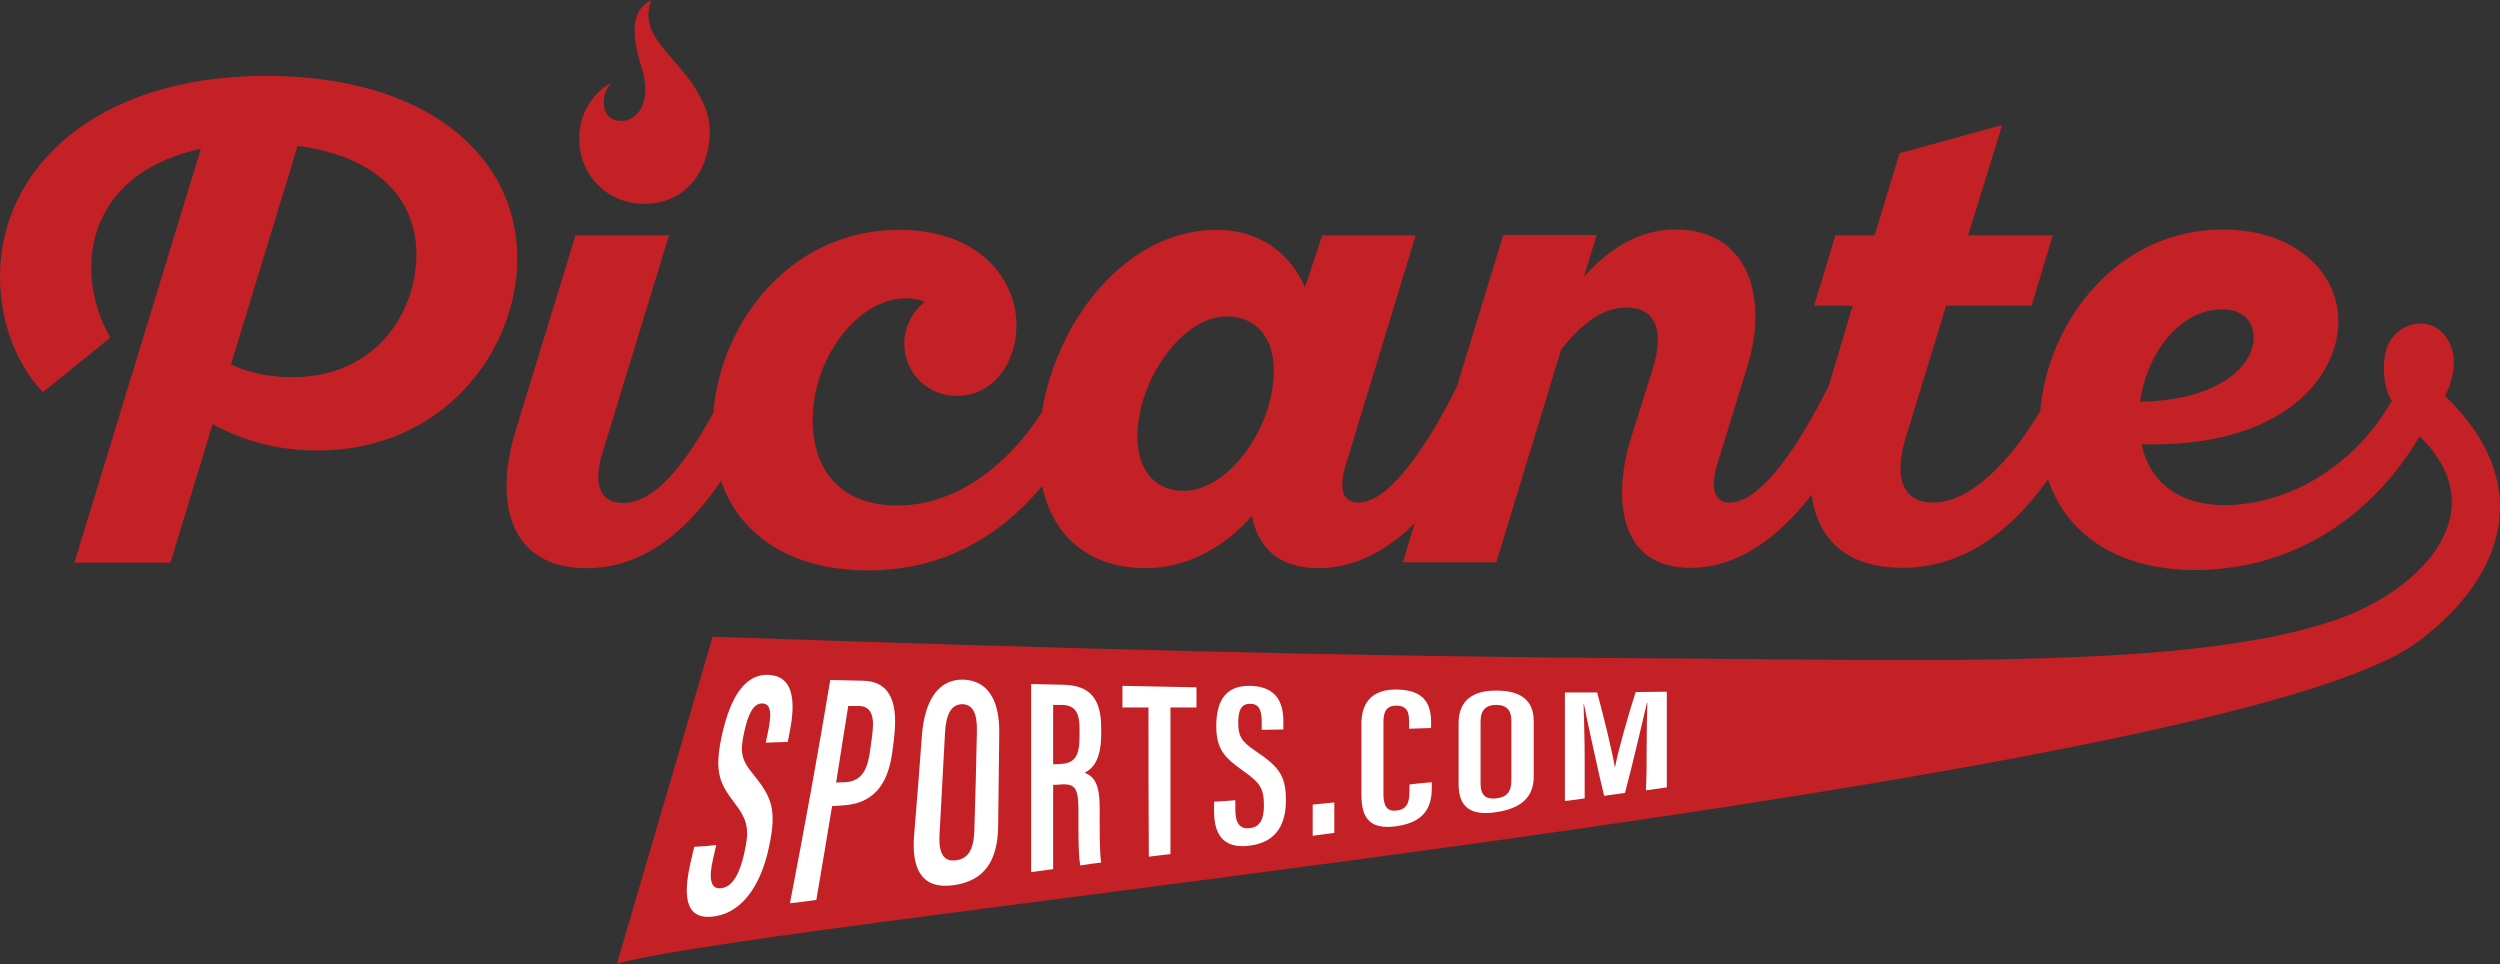 <?xml version="1.0" encoding="utf-8"?>
<!-- Generator: Adobe Illustrator 24.3.0, SVG Export Plug-In . SVG Version: 6.00 Build 0)  -->
<svg version="1.1" id="Capa_1" xmlns="http://www.w3.org/2000/svg" xmlns:xlink="http://www.w3.org/1999/xlink" x="0px" y="0px"
	 viewBox="0 0 682 263" style="enable-background:new 0 0 682 263;" xml:space="preserve">
<rect x="0" y="0" width="682" height="263" fill="#333333" stroke="none"/>
<style type="text/css">
	.st0{fill:#C32126;}
	.st1{fill:#FFFFFF;}
</style>
<g>
	<g>
		<path class="st0" d="M72.6,20.7C25.4,20.7,0,46.6,0,75.3c0,11.2,3.5,22.9,11.7,31.7l18.4-14.9c-3-5.1-5.2-11.9-5.2-19.1
			c0-13.3,7.7-27.6,29.9-32.4L20.3,153.5h26.2l11.5-37.8c8.9,4.9,18.4,7.2,28.7,7.2c34.1,0,54.4-27.1,54.4-52.3
			C141.2,42.6,116.5,20.7,72.6,20.7z M79.8,102.9c-5.4,0-11.4-0.9-16.8-3.5l18.2-59.6c22.4,3,32.4,14.9,32.4,29.7
			C113.5,85.6,102.3,102.9,79.8,102.9z"/>
		<path class="st0" d="M667,108c2.4-4.6,3.7-10.9,0.6-15.6c-3.8-6.1-12.4-5.3-15.9,1.2c-1.9,3.7-1.7,9.6-0.3,13.7
			c0.3,0.6,0.6,1.3,1.1,2c-11,19.3-29.8,28.5-45.7,28.5c-12.2,0-20.3-6.1-22.6-16.6c38.8,1,53.7-18.4,53.7-33.6
			c0-13.5-12.1-25-31.5-25c-28.4,0-47.7,24.6-49.8,49.5c-8.2,13.8-19.1,25-29.2,25c-7.5,0-11.2-5.6-7.5-17.7l11-36h23.3l5.8-19.2
			h-23.1l9.3-30.1l-28,7.7l-6.8,22.4h-10.7l-5.8,19.2h10.5l-6.5,21.8c-9.4,18.9-19.3,31.9-27,31.9c-5.2,0-5.1-5.6-3.1-11.5l7.9-25.7
			c5.8-18.7,0.3-37.3-19.6-37.3c-9.4,0-17.7,4.7-25,12.9l3.5-11.4h-25.5l-12.7,41.5c-9.4,18.7-19.2,31.5-26.8,31.5
			c-5.4,0-5.1-5.6-3.1-11.5l18.7-61.4h-25.5L356,78.4c-4.4-10.1-13.1-15.7-24.1-15.7c-24.3,0-43.5,24.1-47.7,49.8
			c-10.6,16.4-25,25.4-39.4,25.4c-14.7,0-23.1-8.9-23.1-23.3c0-17.1,12.4-33.2,25.4-33.2c2.1,0,3.8,0.3,5.2,1
			c-3.5,2.6-5.6,6.8-5.6,11.4c0,7.9,6.3,14.2,14.2,14.2c10.7,0,16.4-9.8,16.4-19.2c0-12.6-10.1-26.1-32-26.1
			c-29.6,0-48.7,25.1-50.7,49.9c-8.3,15.1-16.3,24.6-24.7,24.6c-6.8,0-7.9-5.9-5.6-13.5l18.2-59.5h-25.5l-16.4,53.5
			c-6.1,20.3-1,37.3,19.4,37.3c14.7,0,26.7-9.1,36.7-23.8c5.3,15.4,19.8,24.4,40.1,24.4c20.2,0,35.8-9,47.5-23
			c3.1,14.5,13.7,22.4,28.2,22.4c11,0,21.2-5.4,29-14.2c1.6,8,6.8,14.2,18.2,14.2c9.6,0,18.3-4.5,26.2-12.2l-3.2,10.6h25.5
			l17.7-58.1c5.1-6.3,10.8-11.4,17.8-11.4c8.9,0,10,7.7,7.2,16.6l-6.1,19.4c-4.5,14.9-4,35,16.4,35c12.5,0,23.5-7.7,33-19.9
			c1.6,11.5,8.9,19.9,24.7,19.9c16.5,0,29.4-9.6,39.8-24.1c5.3,15.6,19.8,24.7,40.1,24.7c26.8,0,48.4-14.6,61.3-36.5
			c21.8,21.5-1.3,43.1-23.8,50.4c-39.2,13.2-111.2,10.6-183.9,10.2c-86.5-0.5-163.7-2.7-258-5.9c0,0-20.6,70.6-26.1,89.2
			c42.6-12.1,440.2-49.2,491.4-87.9C684.3,156.6,691.1,131.1,667,108z M322.9,133.9c-7.7,0-12.6-5.4-12.6-14.9
			c0-15.2,12.2-32.7,24.3-32.7c7.7,0,12.9,5.4,12.9,14.7C347.6,116.4,335.3,133.9,322.9,133.9z M606.1,84.4c6.3,0,8.7,3.7,8.7,7.7
			c0,7.7-9.4,17.1-31,17.5C585.8,95.7,595.1,84.4,606.1,84.4z"/>
		<path class="st0" d="M175.7,55.6c15.6,0,20.1-16.4,17-25.3c-3-8.6-9.4-13.5-13.5-19.5C175,4.8,177.8,0,177.8,0
			c-6.8,3.2-4.8,11.7-2.7,18.7c3.1,10.3-2.1,14.3-5.5,14.3c-3.3,0-4.9-2.1-4.9-5.2s2.1-5.3,2.1-5.3s-8.8,4.4-8.8,15.3
			C158,47.9,165.8,55.6,175.7,55.6z"/>
	</g>
	<g>
		<g>
			<path class="st1" d="M195.4,230.5c-0.4,1.5-0.5,2.3-0.9,3.9c-1.2,5.3-0.7,8.3,2.3,7.9c3.1-0.4,5-4.1,6.2-9.4
				c1.6-7,0.9-9.2-2.8-14.1c-3.7-4.9-5.4-8-3.4-17.6c1.8-8.4,5.2-17.3,12.7-17.1c7.4,0.2,7.4,8,6,15.2c-0.2,1.3-0.4,1.9-0.6,3.1
				c-2.4,0.1-3.6,0.1-6,0.2c0.2-1.2,0.4-1.8,0.6-2.9c1-4.7,1-7.8-1.6-7.8c-2.6,0-3.9,3.4-4.9,7.9c-1.1,5.1-0.9,7.3,2.3,11.2
				c5.2,6.4,6.7,9.7,4.5,20c-1.8,8.7-6.3,17.8-15,19c-8.5,1.2-8.3-6.6-6.3-15.2c0.4-1.5,0.5-2.3,0.9-3.8
				C191.8,230.9,193,230.8,195.4,230.5z"/>
			<path class="st1" d="M226.5,185.5c3.6,0.1,5.4,0.1,8.9,0.2c6.7,0.1,9.6,4.9,8.6,14.6c-0.1,1.4-0.2,2-0.4,3.4
				c-0.9,9-4.3,15.4-13.5,16c-1.3,0.1-1.9,0.1-3.1,0.2c-1.6,9.9-2.5,14.8-4.3,25.6c-2.9,0.4-4.3,0.6-7.2,0.9
				C219.4,226.2,223.1,205.9,226.5,185.5z M228.1,213.5c1-0.1,1.4-0.1,2.4-0.1c5-0.3,6.3-3.9,7-9.6c0.2-1.2,0.2-1.8,0.4-3
				c0.6-4.4,0.4-8.3-3.8-8.2c-1.1,0-1.6,0-2.7,0C230,201.2,229.4,205.3,228.1,213.5z"/>
			<path class="st1" d="M272.6,200c-0.1,10.2-0.2,15.2-0.3,25.3c-0.1,9.7-3.9,15.1-12.3,16.2c-8.3,1.1-11.5-4.1-10.6-14
				c0.9-10.9,1.3-16.1,2.1-26.9c0.8-10.2,4.9-15.3,11.2-15.2C269.3,185.6,272.7,190.7,272.6,200z M257.8,199.9
				c-0.6,11.2-0.9,16.6-1.5,27.8c-0.3,5.3,1.3,7.4,4.4,7c3.3-0.4,4.9-2.7,5.1-8.1c0.3-10.9,0.5-16.2,0.7-27.1
				c0.1-4.9-1.1-7.4-4.1-7.4C259.6,192.2,258.1,194.6,257.8,199.9z"/>
			<path class="st1" d="M287.3,214.1c0,9.2,0,13.8,0,23c-2.4,0.3-3.5,0.5-6,0.8c0-17.1,0-34.2,0-51.3c3.5,0.1,5.2,0.1,8.7,0.2
				c6.7,0.1,10.4,3.2,10.4,11.6c0,0.8,0,1.2,0,2c0,7.1-2.5,9.4-4.5,10.4c2.7,1.1,4.1,3.2,4.1,9.7c0,4.1-0.1,11.9,0.4,14.8
				c-2.3,0.3-3.4,0.4-5.7,0.8c-0.6-2.9-0.5-11.1-0.5-14.7c0-6.2-0.7-7.7-4.9-7.4C288.5,214.1,288.1,214.1,287.3,214.1z M287.3,208.5
				c0.8,0,1.3-0.1,2.1-0.1c3.9-0.2,5.1-2.3,5.1-7.6c0-0.8,0-1.1,0-1.9c0-4.1-0.9-6.6-5-6.6c-0.9,0-1.3,0-2.2,0
				C287.3,198.8,287.3,202,287.3,208.5z"/>
			<path class="st1" d="M313.3,193c-2.8,0-4.3,0-7.1,0c0-2.4,0-3.5,0-5.9c8.1,0.2,12.1,0.2,20.2,0.4c0,2.2,0,3.3,0,5.5
				c-2.8,0-4.3,0-7.1,0c0,13.3,0,26.6,0,40c-2.4,0.3-3.6,0.4-5.9,0.7C313.3,220.1,313.3,206.5,313.3,193z"/>
			<path class="st1" d="M337,218.3c0,1,0,1.6,0,2.6c0,3.6,1.2,5.4,4,5c2.9-0.3,3.8-2.7,3.8-6.2c0-4.7-1.1-6.2-5.8-9.5
				c-4.7-3.4-7.2-5.6-7.2-12.1c0-5.7,1.7-11.2,9.3-11c7.5,0.2,9,5,9,9.8c0,0.8,0,1.2,0,2.1c-2.4,0-3.5,0.1-5.9,0.1c0-0.8,0-1.2,0-2
				c0-3.2-0.6-5.1-3.2-5.1c-2.6,0-3.2,2.1-3.2,5.2c0,3.4,0.7,5,4.6,7.6c6.4,4.3,8.4,6.7,8.4,13.5c0,5.8-2,11.4-9.9,12.4
				c-7.7,1-9.7-3.7-9.7-9.4c0-1,0-1.5,0-2.6C333.5,218.6,334.6,218.5,337,218.3z"/>
			<path class="st1" d="M358.1,228c0-3.4,0-5.1,0-8.5c2.4-0.2,3.6-0.4,5.9-0.6c0,3.4,0,5,0,8.3C361.7,227.5,360.5,227.7,358.1,228z"
				/>
			<path class="st1" d="M390.6,213.4c0,0.5,0,0.8,0,1.3c0,4.2-0.9,9.5-9.7,10.7c-8,1.1-9.5-3.1-9.5-8.7c0-7.7,0-11.6,0-19.3
				c0-5.9,3.1-9.4,9.6-9.3c7.9,0.1,9.4,4.3,9.4,9c0,0.6,0,0.9,0,1.5c-2.4,0.1-3.6,0.1-6,0.2c0-0.8,0-1.2,0-2c0-2.6-0.6-4.3-3.5-4.3
				c-2.7,0-3.5,1.7-3.5,4.5c0,7.7,0,11.7,0,19.5c0,3,0.7,5,3.6,4.6c2.9-0.3,3.5-2.3,3.5-5.3c0-0.7,0-1.1,0-1.8
				C387,213.7,388.2,213.6,390.6,213.4z"/>
			<path class="st1" d="M418.4,196.7c0,6,0,9.1,0,15.1c0,5.7-3.4,8.8-10.5,9.8c-7,1-10-1.7-10-7.7c0-6.6,0-10,0-16.6
				c0-6.2,3.9-9,10.4-8.9C414.9,188.4,418.4,191.1,418.4,196.7z M403.9,196.8c0,6.7,0,10.3,0,17c0,3.2,1.5,4.3,4.2,4
				c2.9-0.3,4.2-1.7,4.2-4.9c0-6.5,0-9.9,0-16.3c0-2.9-1.3-4.3-4.2-4.3C405.4,192.3,403.9,193.7,403.9,196.8z"/>
			<path class="st1" d="M449.2,205.1c0-4.8,0.1-10.5,0.2-13.4c0,0,0,0-0.1,0c-1.1,4.5-3.9,16.8-6,24.6c-2.3,0.3-3.4,0.5-5.7,0.8
				c-1.6-6.6-4.5-19.9-5.5-25c-0.1,0-0.1,0-0.1,0c0.1,3.3,0.3,10,0.3,15.1c0,4.4,0,6.6,0,10.6c-2.2,0.3-3.2,0.5-5.4,0.7
				c0-9.9,0-19.8,0-29.6c3.5,0,5.3,0,8.8,0c2,7.3,4.2,16.6,4.8,20.3c0,0,0,0,0.1,0c0.7-3.9,3.5-13.9,5.6-20.4c3.4,0,5.1-0.1,8.5-0.1
				c0,9.6,0,16.4,0,26.1c-2.3,0.3-3.4,0.5-5.7,0.8C449.2,211.5,449.2,209.4,449.2,205.1z"/>
		</g>
	</g>
</g>
</svg>
